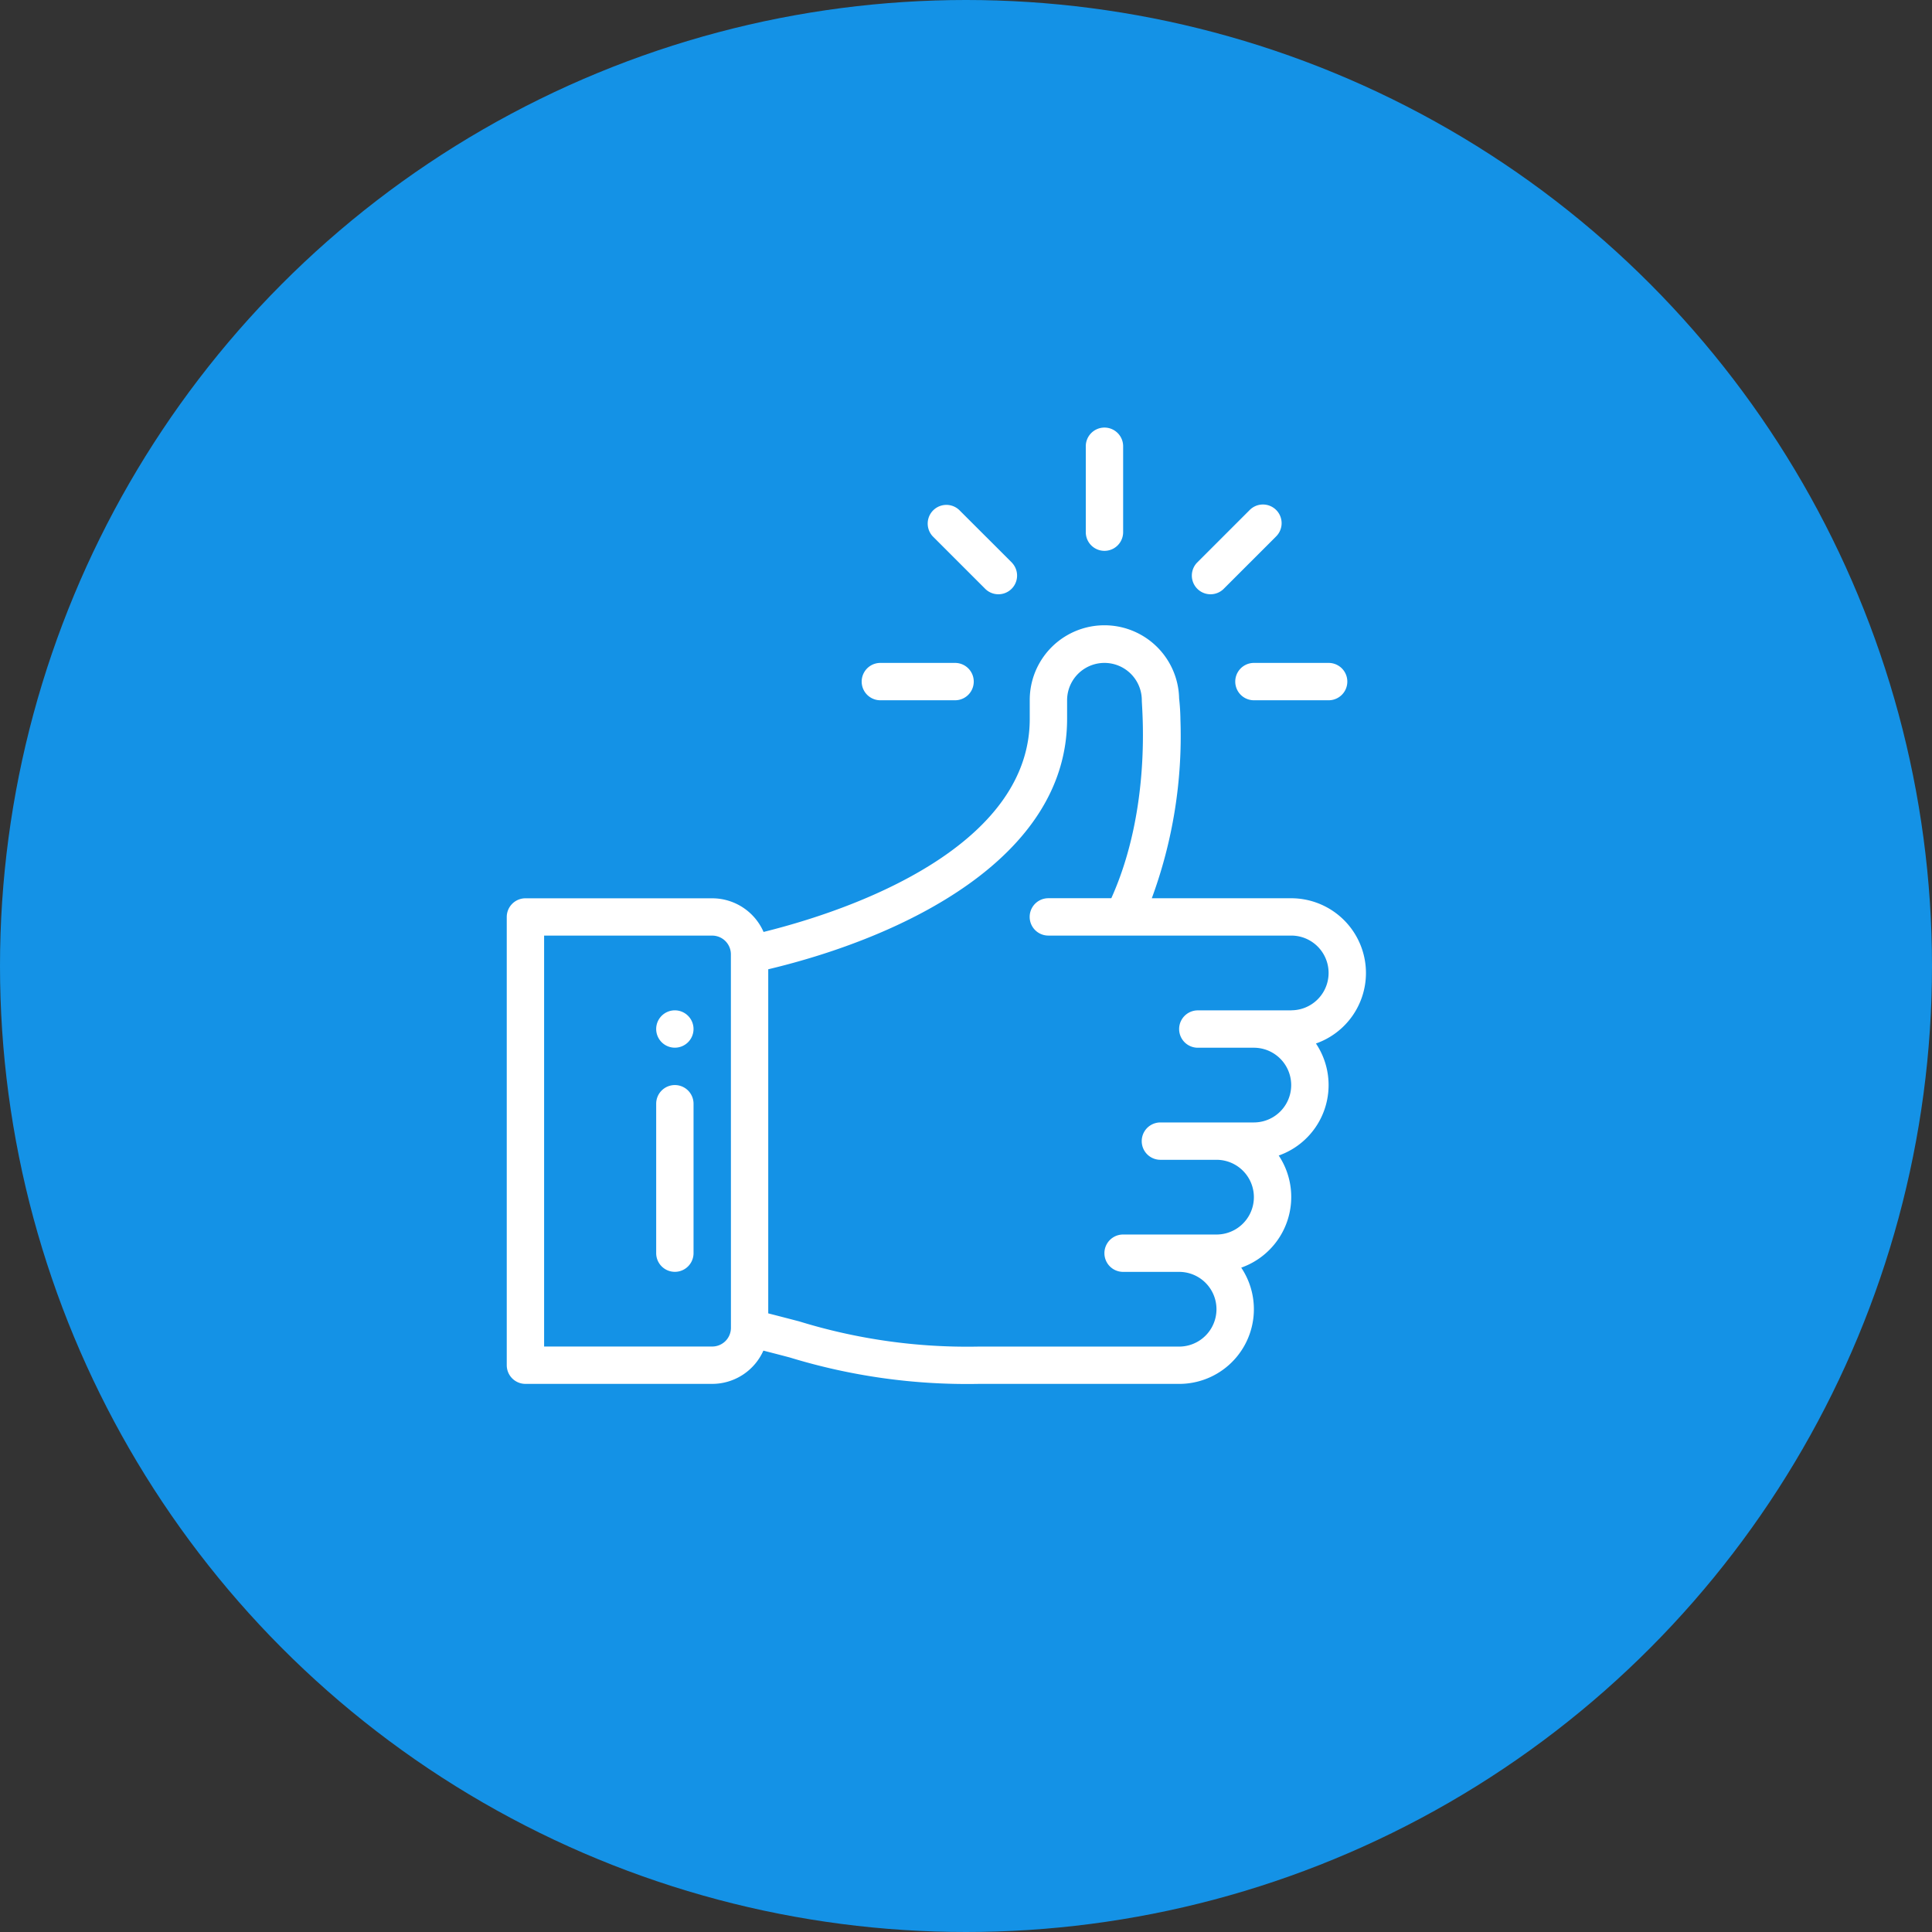 <svg xmlns="http://www.w3.org/2000/svg" width="122" height="122" viewBox="0 0 122 122">
  <rect x="0" y="0" width="122" height="122" fill="#333333" stroke="none"/>
  <g id="business_benefits" transform="translate(-992 -2762)">
    <circle id="Ellipse_56" data-name="Ellipse 56" cx="61" cy="61" r="61" transform="translate(992 2762)" fill="#1492e6"/>
    <g id="hands-and-gestures_2_" data-name="hands-and-gestures (2)" transform="translate(998 2789)">
      <g id="Group_46" data-name="Group 46" transform="translate(62.564)">
        <g id="Group_45" data-name="Group 45">
          <path id="Path_259" data-name="Path 259" d="M337.179,0A1.18,1.18,0,0,0,336,1.179V6.605a1.179,1.179,0,1,0,2.359,0V1.179A1.18,1.18,0,0,0,337.179,0Z" transform="translate(-336)" fill="#fff"/>
        </g>
      </g>
      <g id="Group_48" data-name="Group 48" transform="translate(35.436 36.8)">
        <g id="Group_47" data-name="Group 47">
          <path id="Path_260" data-name="Path 260" d="M107.179,312a1.179,1.179,0,1,0,1.179,1.179A1.18,1.18,0,0,0,107.179,312Z" transform="translate(-106 -312)" fill="#fff"/>
        </g>
      </g>
      <g id="Group_50" data-name="Group 50" transform="translate(26 12.502)">
        <g id="Group_49" data-name="Group 49">
          <path id="Path_261" data-name="Path 261" d="M80.256,127.938a4.723,4.723,0,0,0-4.718-4.718H66.733a29.62,29.62,0,0,0,1.808-11.26,13.433,13.433,0,0,0-.083-1.356,4.717,4.717,0,0,0-9.433.113V111.9c0,7.46-9.579,11.651-16.808,13.448a3.543,3.543,0,0,0-3.243-2.125H27.179A1.18,1.18,0,0,0,26,124.4v28.307a1.18,1.18,0,0,0,1.179,1.179H38.974a3.543,3.543,0,0,0,3.232-2.1q.9.23,1.667.433a38.255,38.255,0,0,0,11.9,1.668H68.461a4.715,4.715,0,0,0,3.919-7.341,4.732,4.732,0,0,0,2.368-7.08,4.716,4.716,0,0,0,2.35-7.074A4.719,4.719,0,0,0,80.256,127.938Zm-40.1,22.41a1.181,1.181,0,0,1-1.179,1.179H28.359V125.579H38.974a1.181,1.181,0,0,1,1.179,1.179ZM75.538,130.3h-5.9a1.179,1.179,0,1,0,0,2.359h3.538a2.359,2.359,0,1,1,0,4.718h-5.9a1.179,1.179,0,1,0,0,2.359H70.82a2.359,2.359,0,0,1,0,4.718h-5.9a1.179,1.179,0,1,0,0,2.359h3.538a2.359,2.359,0,1,1,0,4.718H55.777a35.983,35.983,0,0,1-11.308-1.591q-.892-.233-1.957-.507V127.705c8.536-2.033,18.872-7,18.872-15.808v-1.179a2.359,2.359,0,0,1,4.718,0v0c0,.513.64,6.8-1.926,12.5H60.2a1.179,1.179,0,1,0,0,2.359H75.538a2.359,2.359,0,1,1,0,4.718Z" transform="translate(-26 -106)" fill="#fff"/>
        </g>
      </g>
      <g id="Group_52" data-name="Group 52" transform="translate(35.436 41.518)">
        <g id="Group_51" data-name="Group 51">
          <path id="Path_262" data-name="Path 262" d="M107.179,352A1.18,1.18,0,0,0,106,353.179v9.436a1.179,1.179,0,0,0,2.359,0v-9.436A1.18,1.18,0,0,0,107.179,352Z" transform="translate(-106 -352)" fill="#fff"/>
        </g>
      </g>
      <g id="Group_54" data-name="Group 54" transform="translate(48.41 14.861)">
        <g id="Group_53" data-name="Group 53">
          <path id="Path_263" data-name="Path 263" d="M221.9,126h-4.718a1.179,1.179,0,0,0,0,2.359H221.9a1.179,1.179,0,0,0,0-2.359Z" transform="translate(-216 -126)" fill="#fff"/>
        </g>
      </g>
      <g id="Group_56" data-name="Group 56" transform="translate(72 14.861)">
        <g id="Group_55" data-name="Group 55">
          <path id="Path_264" data-name="Path 264" d="M421.9,126h-4.718a1.179,1.179,0,0,0,0,2.359H421.9a1.179,1.179,0,0,0,0-2.359Z" transform="translate(-416 -126)" fill="#fff"/>
        </g>
      </g>
      <g id="Group_58" data-name="Group 58" transform="translate(69.236 4.854)">
        <g id="Group_57" data-name="Group 57">
          <path id="Path_265" data-name="Path 265" d="M397.919,41.5a1.18,1.18,0,0,0-1.668,0l-3.335,3.335a1.18,1.18,0,0,0,1.668,1.668l3.335-3.335A1.18,1.18,0,0,0,397.919,41.5Z" transform="translate(-392.57 -41.151)" fill="#fff"/>
        </g>
      </g>
      <g id="Group_60" data-name="Group 60" transform="translate(52.556 4.854)">
        <g id="Group_59" data-name="Group 59">
          <path id="Path_266" data-name="Path 266" d="M256.5,44.832,253.164,41.5a1.18,1.18,0,0,0-1.668,1.668l3.335,3.335a1.18,1.18,0,0,0,1.668-1.668Z" transform="translate(-251.15 -41.151)" fill="#fff"/>
        </g>
      </g>
    </g>
  </g>
</svg>
